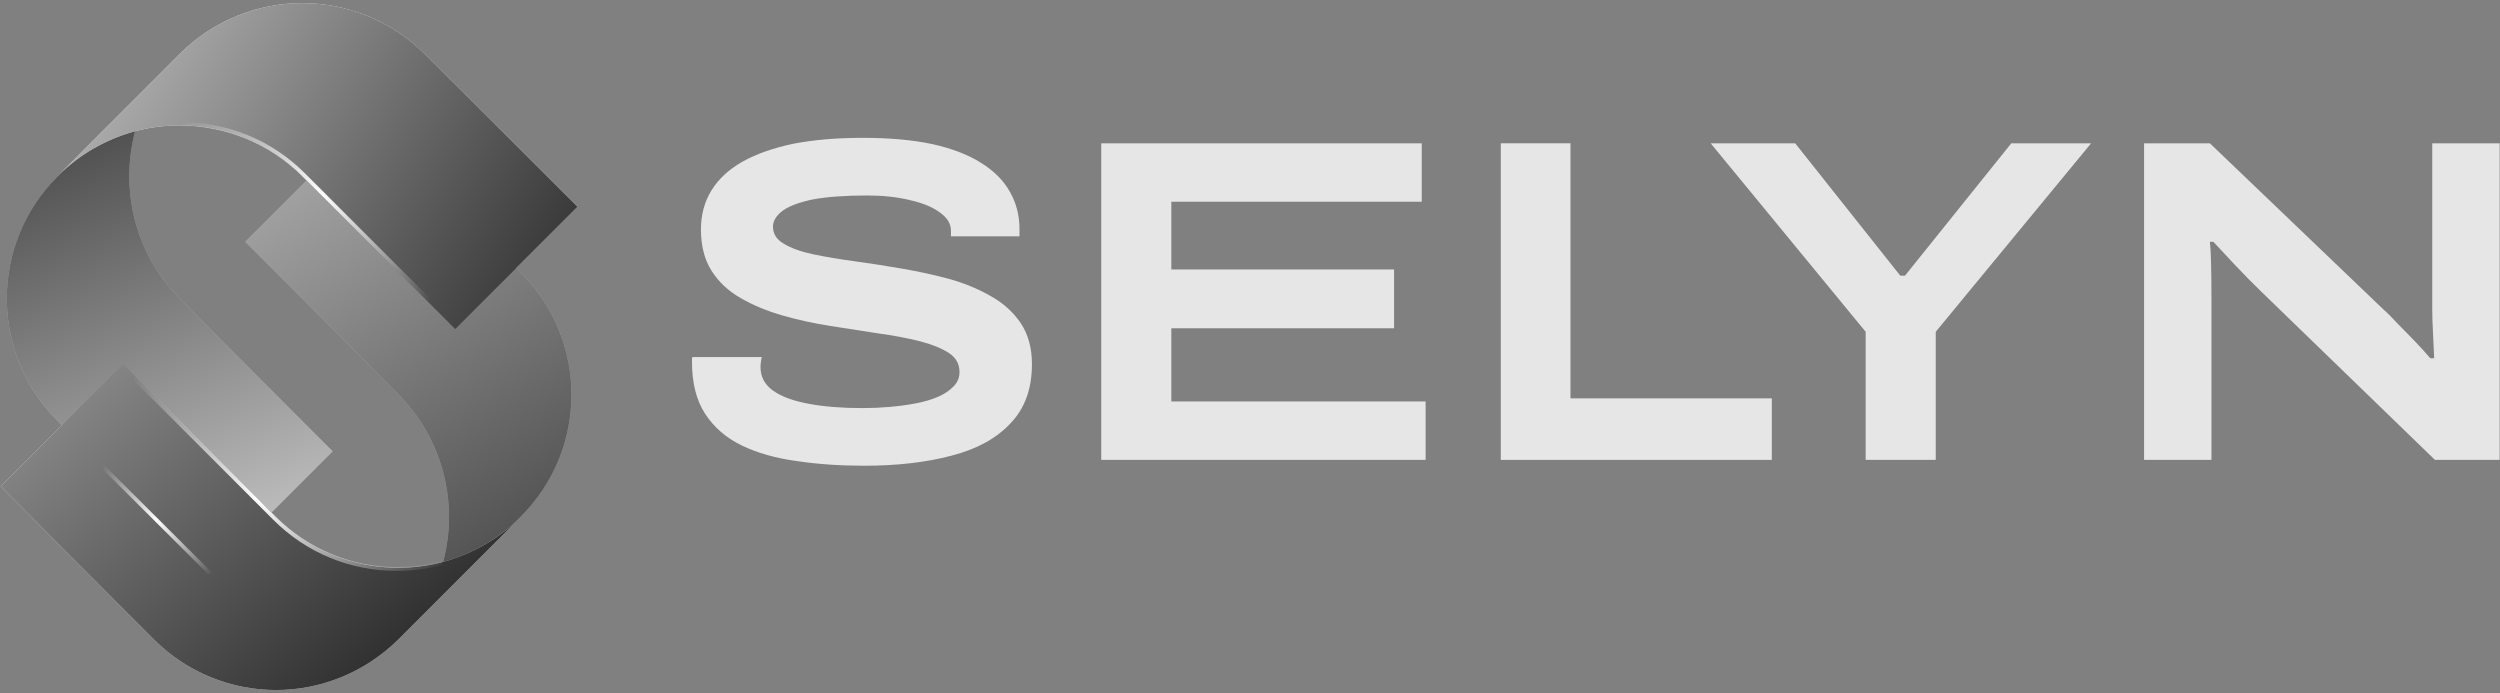 <svg version="1.2" xmlns="http://www.w3.org/2000/svg" viewBox="0 0 642 178" width="642" height="178">
	<rect x="0" y="0" width="642" height="178" fill="#808080" stroke="none"/>
	<title>SELYN Business Center</title>
	<defs>
		<linearGradient id="g1" x2="1" gradientUnits="userSpaceOnUse" gradientTransform="matrix(-0.004,-0.008,.003,-0.001,-7985330.369,3479809.824)">
			<stop offset="0" stop-color="#3b648d"/>
			<stop offset="1" stop-color="#00365f"/>
		</linearGradient>
		<linearGradient id="g2" x2="1" gradientUnits="userSpaceOnUse" gradientTransform="matrix(-0.004,-0.008,.003,-0.001,-7985231.549,3479733.547)">
			<stop offset="0" stop-color="#3b648d"/>
			<stop offset="1" stop-color="#00365f"/>
		</linearGradient>
		<linearGradient id="g3" x2="1" gradientUnits="userSpaceOnUse" gradientTransform="matrix(-91.379,-238.462,141.175,-54.099,-1.058,232.012)">
			<stop offset="0" stop-color="#ffffff"/>
			<stop offset="1" stop-color="#000000"/>
		</linearGradient>
		<linearGradient id="g4" x2="1" gradientUnits="userSpaceOnUse" gradientTransform="matrix(185.444,293.056,-155.901,98.653,91.108,-112.941)">
			<stop offset="0" stop-color="#ffffff"/>
			<stop offset="1" stop-color="#000000"/>
		</linearGradient>
		<linearGradient id="g5" x2="1" gradientUnits="userSpaceOnUse" gradientTransform="matrix(202.932,234.394,-224.955,194.759,-31.388,-50.39)">
			<stop offset="0" stop-color="#ffffff"/>
			<stop offset="1" stop-color="#000000"/>
		</linearGradient>
		<linearGradient id="g6" x2="1" gradientUnits="userSpaceOnUse" gradientTransform="matrix(58.886,68.015,-22.569,19.539,65.72,69.056)">
			<stop offset="0" stop-color="#ffffff" stop-opacity="0"/>
			<stop offset=".5" stop-color="#ffffff" stop-opacity="1"/>
			<stop offset="1" stop-color="#ffffff" stop-opacity="0"/>
		</linearGradient>
		<linearGradient id="g7" x2="1" gradientUnits="userSpaceOnUse" gradientTransform="matrix(227.829,140.042,-91.897,149.505,-14.89,-74.564)">
			<stop offset="0" stop-color="#ffffff"/>
			<stop offset="1" stop-color="#000000"/>
		</linearGradient>
		<linearGradient id="g8" x2="1" gradientUnits="userSpaceOnUse" gradientTransform="matrix(61.234,49.382,-6.786,8.415,65.686,7.641)">
			<stop offset="0" stop-color="#ffffff" stop-opacity="0"/>
			<stop offset=".5" stop-color="#ffffff" stop-opacity="1"/>
			<stop offset="1" stop-color="#ffffff" stop-opacity="0"/>
		</linearGradient>
		<linearGradient id="g9" x2="1" gradientUnits="userSpaceOnUse" gradientTransform="matrix(25.907,29.924,-2.945,2.55,42.348,105.778)">
			<stop offset="0" stop-color="#ffffff" stop-opacity="0"/>
			<stop offset=".5" stop-color="#ffffff" stop-opacity="1"/>
			<stop offset="1" stop-color="#ffffff" stop-opacity="0"/>
		</linearGradient>
	</defs>
	<style>
		.s0 { fill: url(#g1) }
		.s1 { fill: #b3b3b3 }
		.s2 { fill: url(#g2) }
		.s3 { fill: #e6e6e6 }
		.s4 { mix-blend-mode: overlay;fill: url(#g3) }
		.s5 { mix-blend-mode: overlay;fill: url(#g4) }
		.s6 { mix-blend-mode: overlay;fill: url(#g5) }
		.s7 { mix-blend-mode: overlay;fill: url(#g6) }
		.s8 { mix-blend-mode: overlay;fill: url(#g7) }
		.s9 { mix-blend-mode: overlay;fill: url(#g8) }
		.s10 { mix-blend-mode: overlay;fill: url(#g9) }
	</style>
	<g id="Folder 1 copy">
		<g id="&lt;Group&gt;">
			<path id="&lt;Path&gt;" class="s0" d="m18 160.8"/>
			<path id="&lt;Path&gt;" class="s1" d="m54 147.3l-39.2-39.2c-17.4-17.4-17.4-45.5 0-62.8 5.7-5.8 12.6-9.6 19.9-11.6-1 3.8-1.5 7.7-1.5 11.5 0 11.4 4.3 22.8 13 31.5l39.2 39.2z"/>
			<path id="&lt;Path&gt;" class="s2" d="m116.9 84.5"/>
			<path id="&lt;Path&gt;" class="s1" d="m94.4 30.7l39.3 39.2c17.4 17.4 17.4 45.5 0 62.8-5.7 5.8-12.6 9.6-19.9 11.6 1-3.8 1.5-7.7 1.5-11.5 0-11.4-4.3-22.8-13-31.5l-39.3-39.2z"/>
			<path id="&lt;Path&gt;" class="s3" d="m39.5 164.2l-39.3-39.3 31.4-31.4 39.3 39.3c8.6 8.6 20 13 31.4 13 3.9 0 7.7-0.5 11.5-1.5 7.3-2 14.2-5.8 19.9-11.5l-31.4 31.4c-8.7 8.6-20.1 13-31.4 13-11.4 0-22.8-4.4-31.4-13z"/>
			<path id="&lt;Path&gt;" class="s3" d="m109 13.8l39.3 39.3-31.4 31.4-39.3-39.3c-8.7-8.6-20-13-31.4-13-3.9 0-7.8 0.5-11.5 1.5-7.3 2-14.2 5.8-19.9 11.5l31.4-31.4c8.7-8.6 20-13 31.4-13 11.4 0 22.7 4.4 31.4 13z"/>
			<path id="&lt;Path&gt;" class="s4" d="m54 147.3l-39.2-39.2c-17.4-17.4-17.4-45.5 0-62.8 5.7-5.8 12.6-9.6 19.9-11.6-1 3.8-1.5 7.7-1.5 11.5 0 11.4 4.3 22.8 13 31.5l39.2 39.2z"/>
			<path id="&lt;Path&gt;" class="s5" d="m94.4 30.7l39.3 39.2c17.4 17.4 17.4 45.5 0 62.8-5.7 5.8-12.6 9.6-19.9 11.6 1-3.8 1.5-7.7 1.5-11.5 0-11.4-4.3-22.8-13-31.5l-39.3-39.2z"/>
			<path id="&lt;Path&gt;" class="s6" d="m39.5 164.2l-39.3-39.3 31.4-31.4 39.3 39.3c8.6 8.6 20 13 31.4 13 3.9 0 7.7-0.5 11.5-1.5 7.3-2 14.2-5.8 19.9-11.5l-31.4 31.4c-8.7 8.6-20.1 13-31.4 13-11.4 0-22.8-4.4-31.4-13z"/>
			<path id="&lt;Path&gt;" class="s7" d="m101.9 146.6c-12 0-23.2-4.6-31.7-13.1l-36.2-36.2 0.7-0.8 36.2 36.3c8.3 8.2 19.3 12.8 31 12.8q0 0 0 0c3.9 0 7.7-0.5 11.4-1.5l0.3 1c-3.8 1-7.7 1.5-11.7 1.5q0 0 0 0z"/>
			<path id="&lt;Path&gt;" class="s8" d="m109 13.8l39.3 39.3-31.4 31.4-39.3-39.3c-8.7-8.6-20-13-31.4-13-3.9 0-7.8 0.5-11.5 1.5-7.3 2-14.2 5.8-19.9 11.5l31.4-31.4c8.7-8.6 20-13 31.4-13 11.4 0 22.7 4.4 31.4 13z"/>
			<path id="&lt;Path&gt;" class="s9" d="m109.8 77.4l-32.2-32.2c-8.3-8.3-19.3-12.8-31-12.8q0 0 0 0v-1q0 0 0 0c12 0 23.2 4.6 31.7 13.1l32.2 32.2z"/>
			<path id="&lt;Path&gt;" class="s10" d="m53.7 147.7l-27.4-27.3 0.7-0.7 27.4 27.3z"/>
		</g>
		<g id="&lt;Group&gt;">
			<path id="&lt;Compound Path&gt;" class="s3" d="m221.9 119.6q-9.3 0-17.3-1.2-8.1-1.1-14.1-4-6-2.9-9.4-8.1-3.4-5.2-3.4-13.4 0-0.2 0-0.6 0-0.3 0.1-0.6h17.8q-0.1 0.5-0.2 1.2-0.1 0.6-0.1 1.4 0 3.7 3.2 6 3.2 2.3 9.2 3.4 5.9 1.1 13.8 1.1 3.4 0 6.9-0.3 3.5-0.3 6.7-0.9 3.2-0.6 5.8-1.7 2.5-1.1 4-2.7 1.5-1.5 1.5-3.7 0-3.1-2.8-4.9-2.8-1.8-7.5-3-4.8-1.2-10.7-2-5.9-0.9-12.2-1.9-6.4-1-12.3-2.7-5.9-1.7-10.6-4.4-4.8-2.7-7.6-7.1-2.7-4.3-2.7-10.6 0-5.6 2.7-10 2.7-4.4 8-7.4 5.4-3 13.1-4.6 7.8-1.5 17.8-1.5 10.2 0 17.8 1.6 7.6 1.7 12.5 4.8 5 3.1 7.4 7.4 2.5 4.3 2.5 9.6v1.9h-17.6v-1.5q0-2.6-2.8-4.6-2.8-2.1-7.7-3.2-4.9-1.2-11-1.2-8.5 0-13.9 1-5.3 1.1-7.8 2.9-2.5 1.9-2.5 4.1 0 2.8 2.8 4.4 2.8 1.7 7.5 2.7 4.8 1 10.7 1.8 5.9 0.8 12.2 1.9 6.4 1.1 12.3 2.7 5.9 1.7 10.7 4.5 4.7 2.7 7.5 6.9 2.8 4.3 2.8 10.4 0 9.5-5.5 15.2-5.4 5.8-15.1 8.3-9.8 2.6-22.5 2.6z"/>
			<path id="&lt;Compound Path&gt;" class="s3" d="m282.8 118.1v-81.3h82.3v15h-64.3v17.4h57.2v15.1h-57.2v18.8h65.3v15z"/>
			<path id="&lt;Compound Path&gt;" class="s3" d="m385.4 118.1v-81.3h17.9v65.5h51.7v15.8z"/>
			<path id="&lt;Compound Path&gt;" class="s3" d="m479.1 118.1v-32.9l-39.8-48.4h21.7l27 34h1.2l27.3-34h20.5l-39.9 48.4v32.9z"/>
			<path id="&lt;Compound Path&gt;" class="s3" d="m550.6 118.1v-81.3h16.9l44.6 42.7q1.5 1.3 3.6 3.6 2.2 2.2 4.5 4.6 2.3 2.4 3.9 4.3h1q-0.1-2.6-0.3-6.4-0.2-3.7-0.2-6.1v-42.7h17.3v81.3h-16.6l-44.6-43.2q-3.2-3.1-6.7-6.8-3.5-3.7-5.6-6h-0.9q0.2 1.6 0.3 5.4 0.1 3.9 0.1 8.8v41.8z"/>
		</g>
	</g>
</svg>
